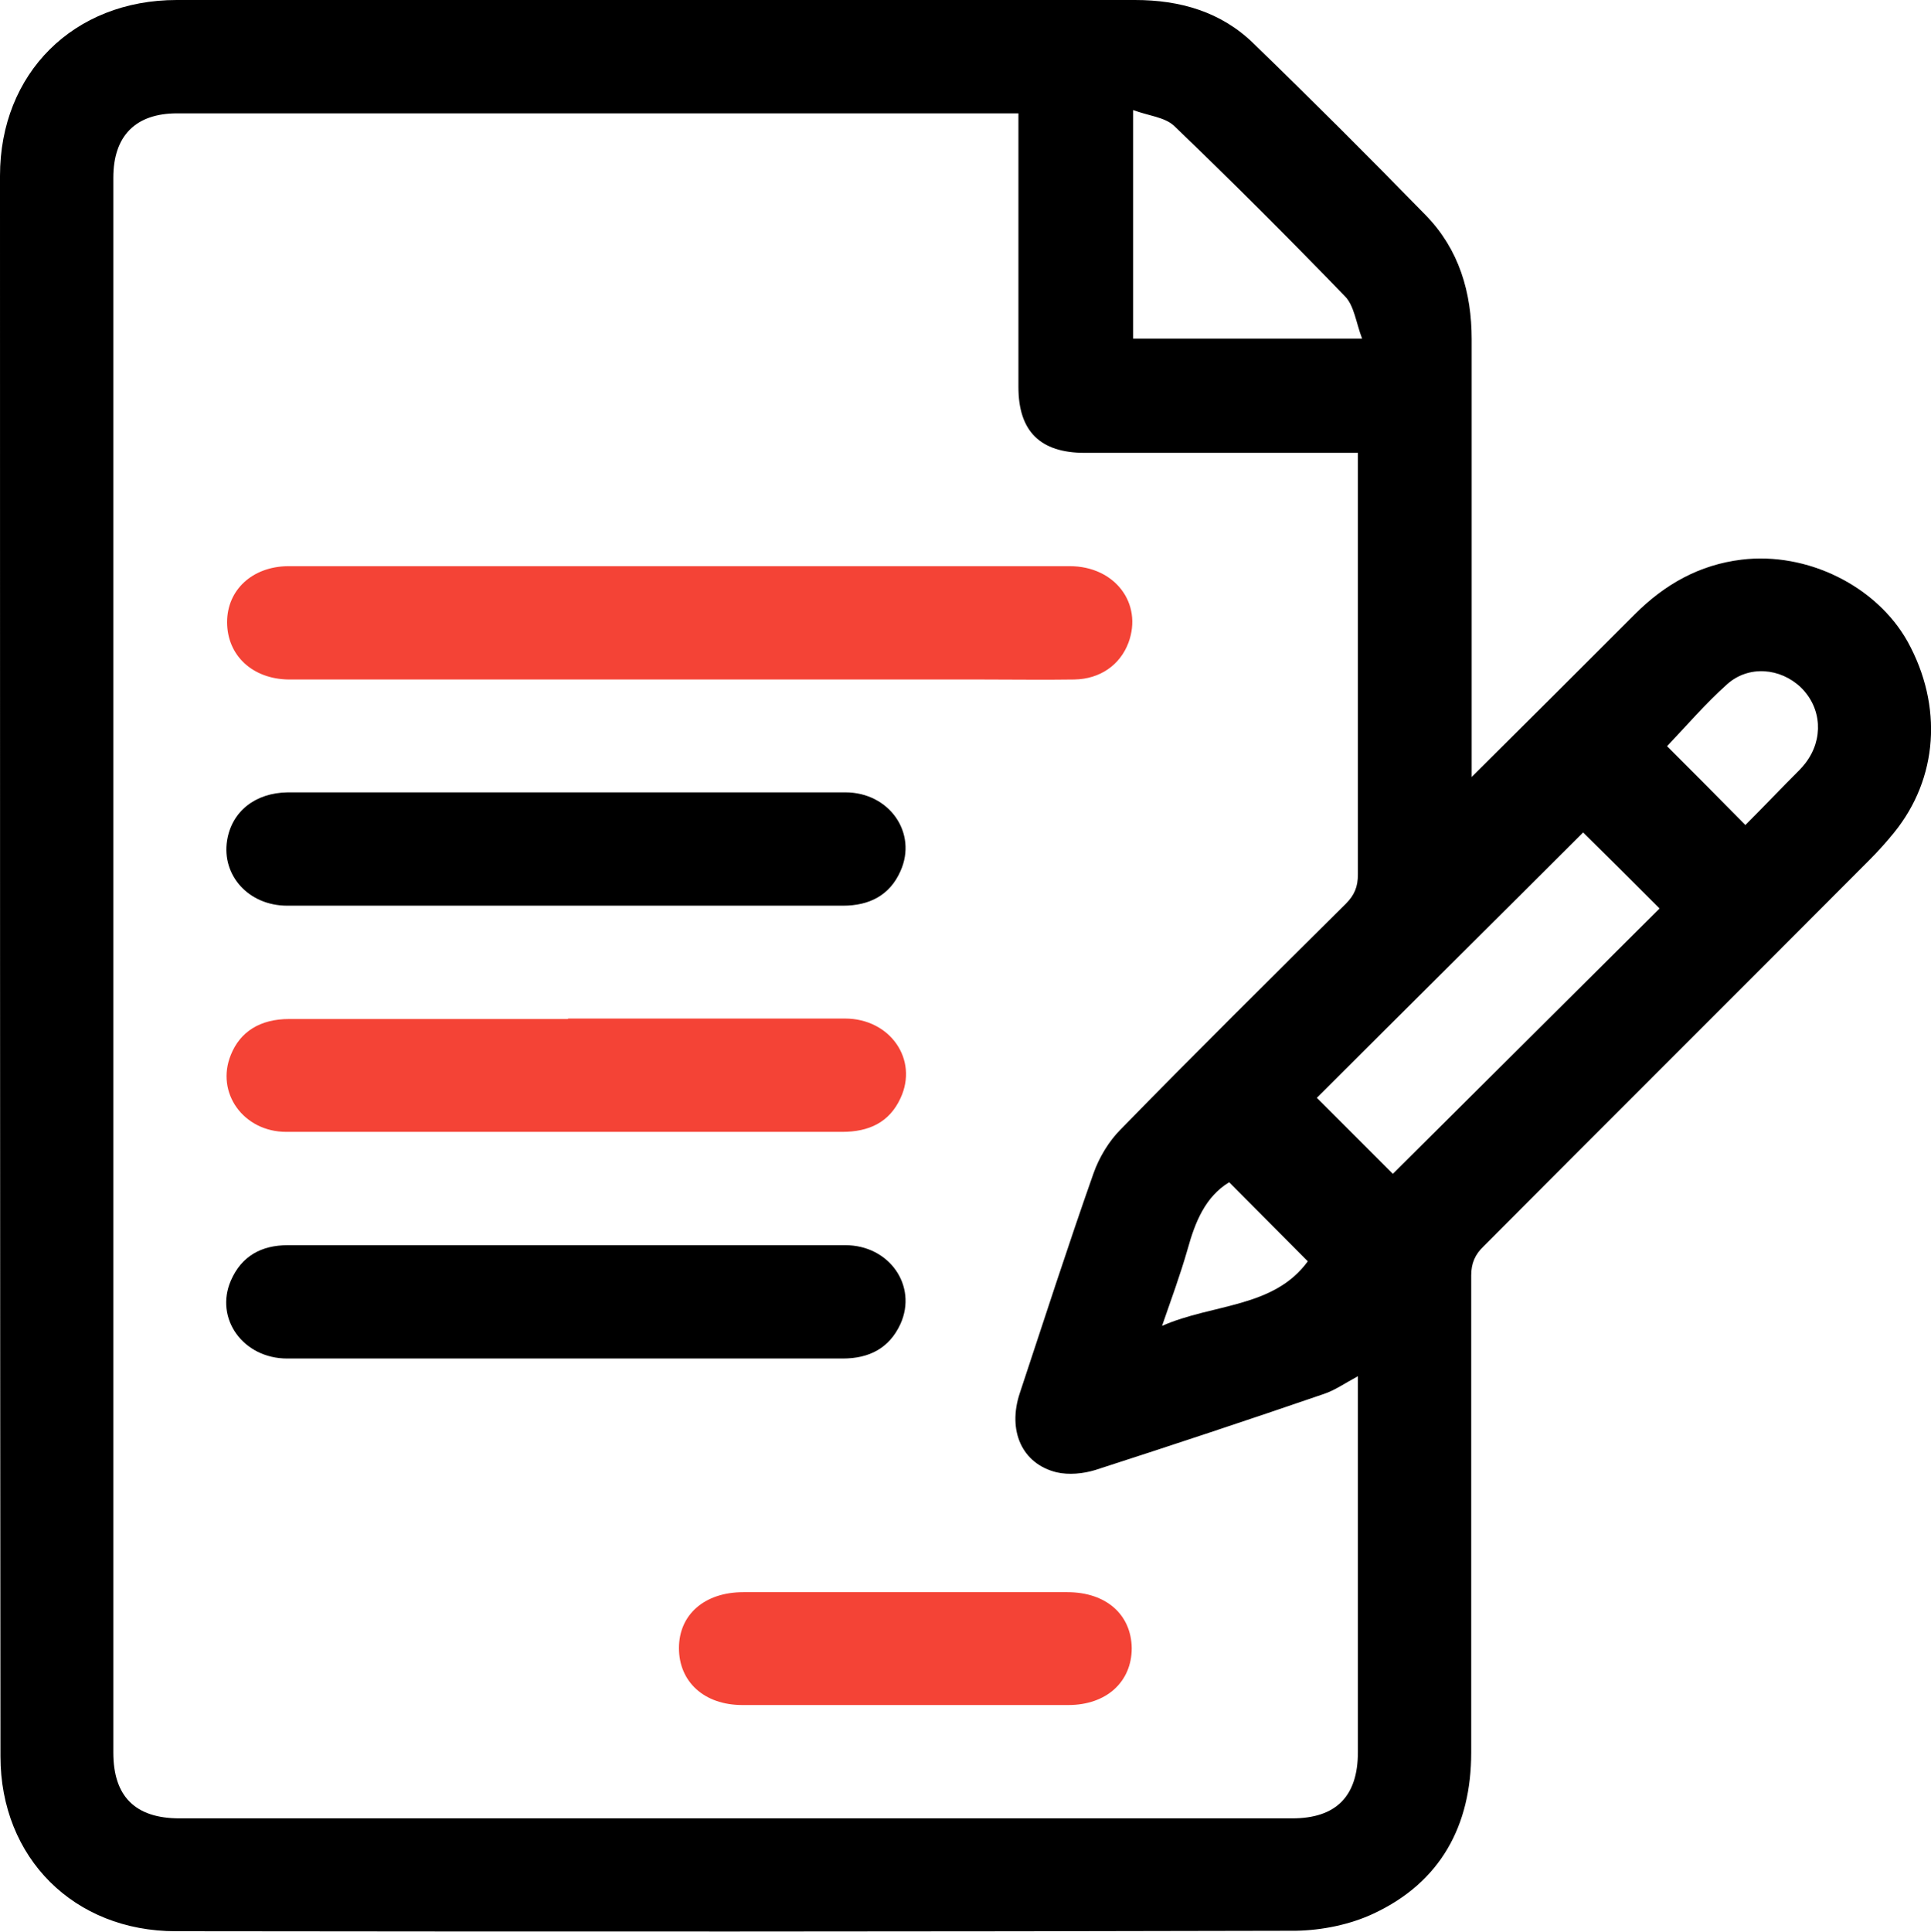 <?xml version="1.0" encoding="UTF-8"?>
<svg id="Layer_2" xmlns="http://www.w3.org/2000/svg" viewBox="0 0 41.41 41.42">
  <defs>
    <style>
      .cls-1 {
        fill: #f44336;
      }
    </style>
  </defs>
  <g id="Layer_1-2" data-name="Layer_1">
    <g>
      <path d="M31.55,16.67c1.22-1.21,2.36-2.35,3.51-3.5.64-.64,1.38-1.06,2.29-1.17,1.4-.17,2.89.56,3.56,1.76.76,1.38.65,2.93-.29,4.09-.17.21-.35.41-.54.6-2.75,2.76-5.51,5.51-8.26,8.27-.19.18-.27.37-.27.63,0,3.41,0,6.82,0,10.23,0,1.57-.66,2.78-2.09,3.45-.51.24-1.11.36-1.67.37-8.01.02-16.02.02-24.02.01-2.18,0-3.76-1.57-3.76-3.75C0,26.37,0,15.07,0,3.77,0,1.57,1.58,0,3.79,0c6.85,0,13.7,0,20.55,0,.96,0,1.85.25,2.55.94,1.25,1.21,2.48,2.44,3.69,3.68.71.73.98,1.65.98,2.66,0,2.95,0,5.9,0,8.86v.53ZM29.12,29.51c-.28.15-.49.3-.73.38-1.63.56-3.26,1.1-4.9,1.63-.26.08-.57.11-.83.05-.74-.18-1.06-.89-.79-1.7.52-1.57,1.03-3.15,1.58-4.71.12-.34.33-.69.58-.94,1.59-1.63,3.21-3.23,4.83-4.84.19-.19.26-.37.26-.63,0-2.87,0-5.74,0-8.61v-.43h-.48c-1.79,0-3.59,0-5.38,0-.95,0-1.42-.46-1.42-1.41,0-1.81,0-3.61,0-5.42v-.45c-.15,0-.24,0-.33,0-5.9,0-11.81,0-17.71,0-.89,0-1.37.48-1.37,1.38,0,11.26,0,22.51,0,33.77,0,.94.47,1.41,1.42,1.41,7.95,0,15.91,0,23.86,0,.94,0,1.41-.47,1.41-1.42,0-2.56,0-5.12,0-7.68,0-.12,0-.23,0-.37ZM35.59,19.48c-.58-.58-1.13-1.13-1.64-1.63-1.9,1.9-3.84,3.82-5.71,5.69.54.54,1.09,1.09,1.63,1.63,1.89-1.88,3.82-3.8,5.72-5.69ZM29.21,7.26c-.13-.34-.17-.71-.37-.91-1.2-1.24-2.42-2.46-3.66-3.65-.2-.19-.56-.22-.88-.34v4.9h4.91ZM37.43,17.69c.39-.39.77-.79,1.16-1.18.05-.05.09-.1.13-.15.39-.51.35-1.18-.1-1.62-.44-.42-1.12-.48-1.58-.07-.47.42-.88.9-1.29,1.33.54.54,1.09,1.09,1.68,1.69ZM28.05,27.05c-.58-.58-1.13-1.14-1.69-1.7-.51.31-.73.85-.89,1.43-.16.56-.36,1.1-.55,1.65,1.09-.48,2.4-.38,3.13-1.39Z"/>
      <path class="cls-1" d="M14.61,12.14c2.78,0,5.55,0,8.33,0,.97,0,1.57.8,1.26,1.64-.18.48-.61.78-1.16.79-.66.01-1.32,0-1.98,0-4.85,0-9.7,0-14.55,0-.11,0-.22,0-.32,0-.78-.01-1.32-.52-1.32-1.23,0-.69.54-1.19,1.3-1.2,1.05,0,2.1,0,3.15,0,1.76,0,3.53,0,5.29,0Z"/>
      <path d="M12.1,19.42c-1.98,0-3.96,0-5.94,0-.83,0-1.41-.65-1.29-1.4.1-.62.6-1.02,1.3-1.03,1.87,0,3.74,0,5.62,0,2.11,0,4.23,0,6.34,0,.94,0,1.55.87,1.18,1.69-.23.52-.67.74-1.23.74-1.99,0-3.99,0-5.98,0Z"/>
      <path class="cls-1" d="M12.18,21.84c1.98,0,3.96,0,5.94,0,.97,0,1.58.88,1.19,1.71-.24.52-.68.72-1.25.72-2.07,0-4.15,0-6.22,0-1.9,0-3.8,0-5.7,0-.92,0-1.52-.84-1.19-1.65.2-.5.63-.77,1.25-.77,1.99,0,3.99,0,5.98,0Z"/>
      <path d="M12.14,29.13c-1.99,0-3.99,0-5.98,0-.95,0-1.56-.86-1.21-1.67.23-.53.66-.76,1.22-.76,2.03,0,4.07,0,6.1,0,1.95,0,3.91,0,5.86,0,.94,0,1.55.87,1.18,1.69-.24.52-.67.74-1.24.74-1.98,0-3.96,0-5.94,0Z"/>
      <path class="cls-1" d="M19.46,34.14c1.14,0,2.29,0,3.43,0,.83,0,1.37.48,1.38,1.2,0,.72-.54,1.22-1.36,1.22-2.33,0-4.66,0-6.99,0-.82,0-1.36-.5-1.36-1.22,0-.72.55-1.2,1.38-1.2,1.17,0,2.34,0,3.51,0Z"/>
    </g>
  </g>
</svg>